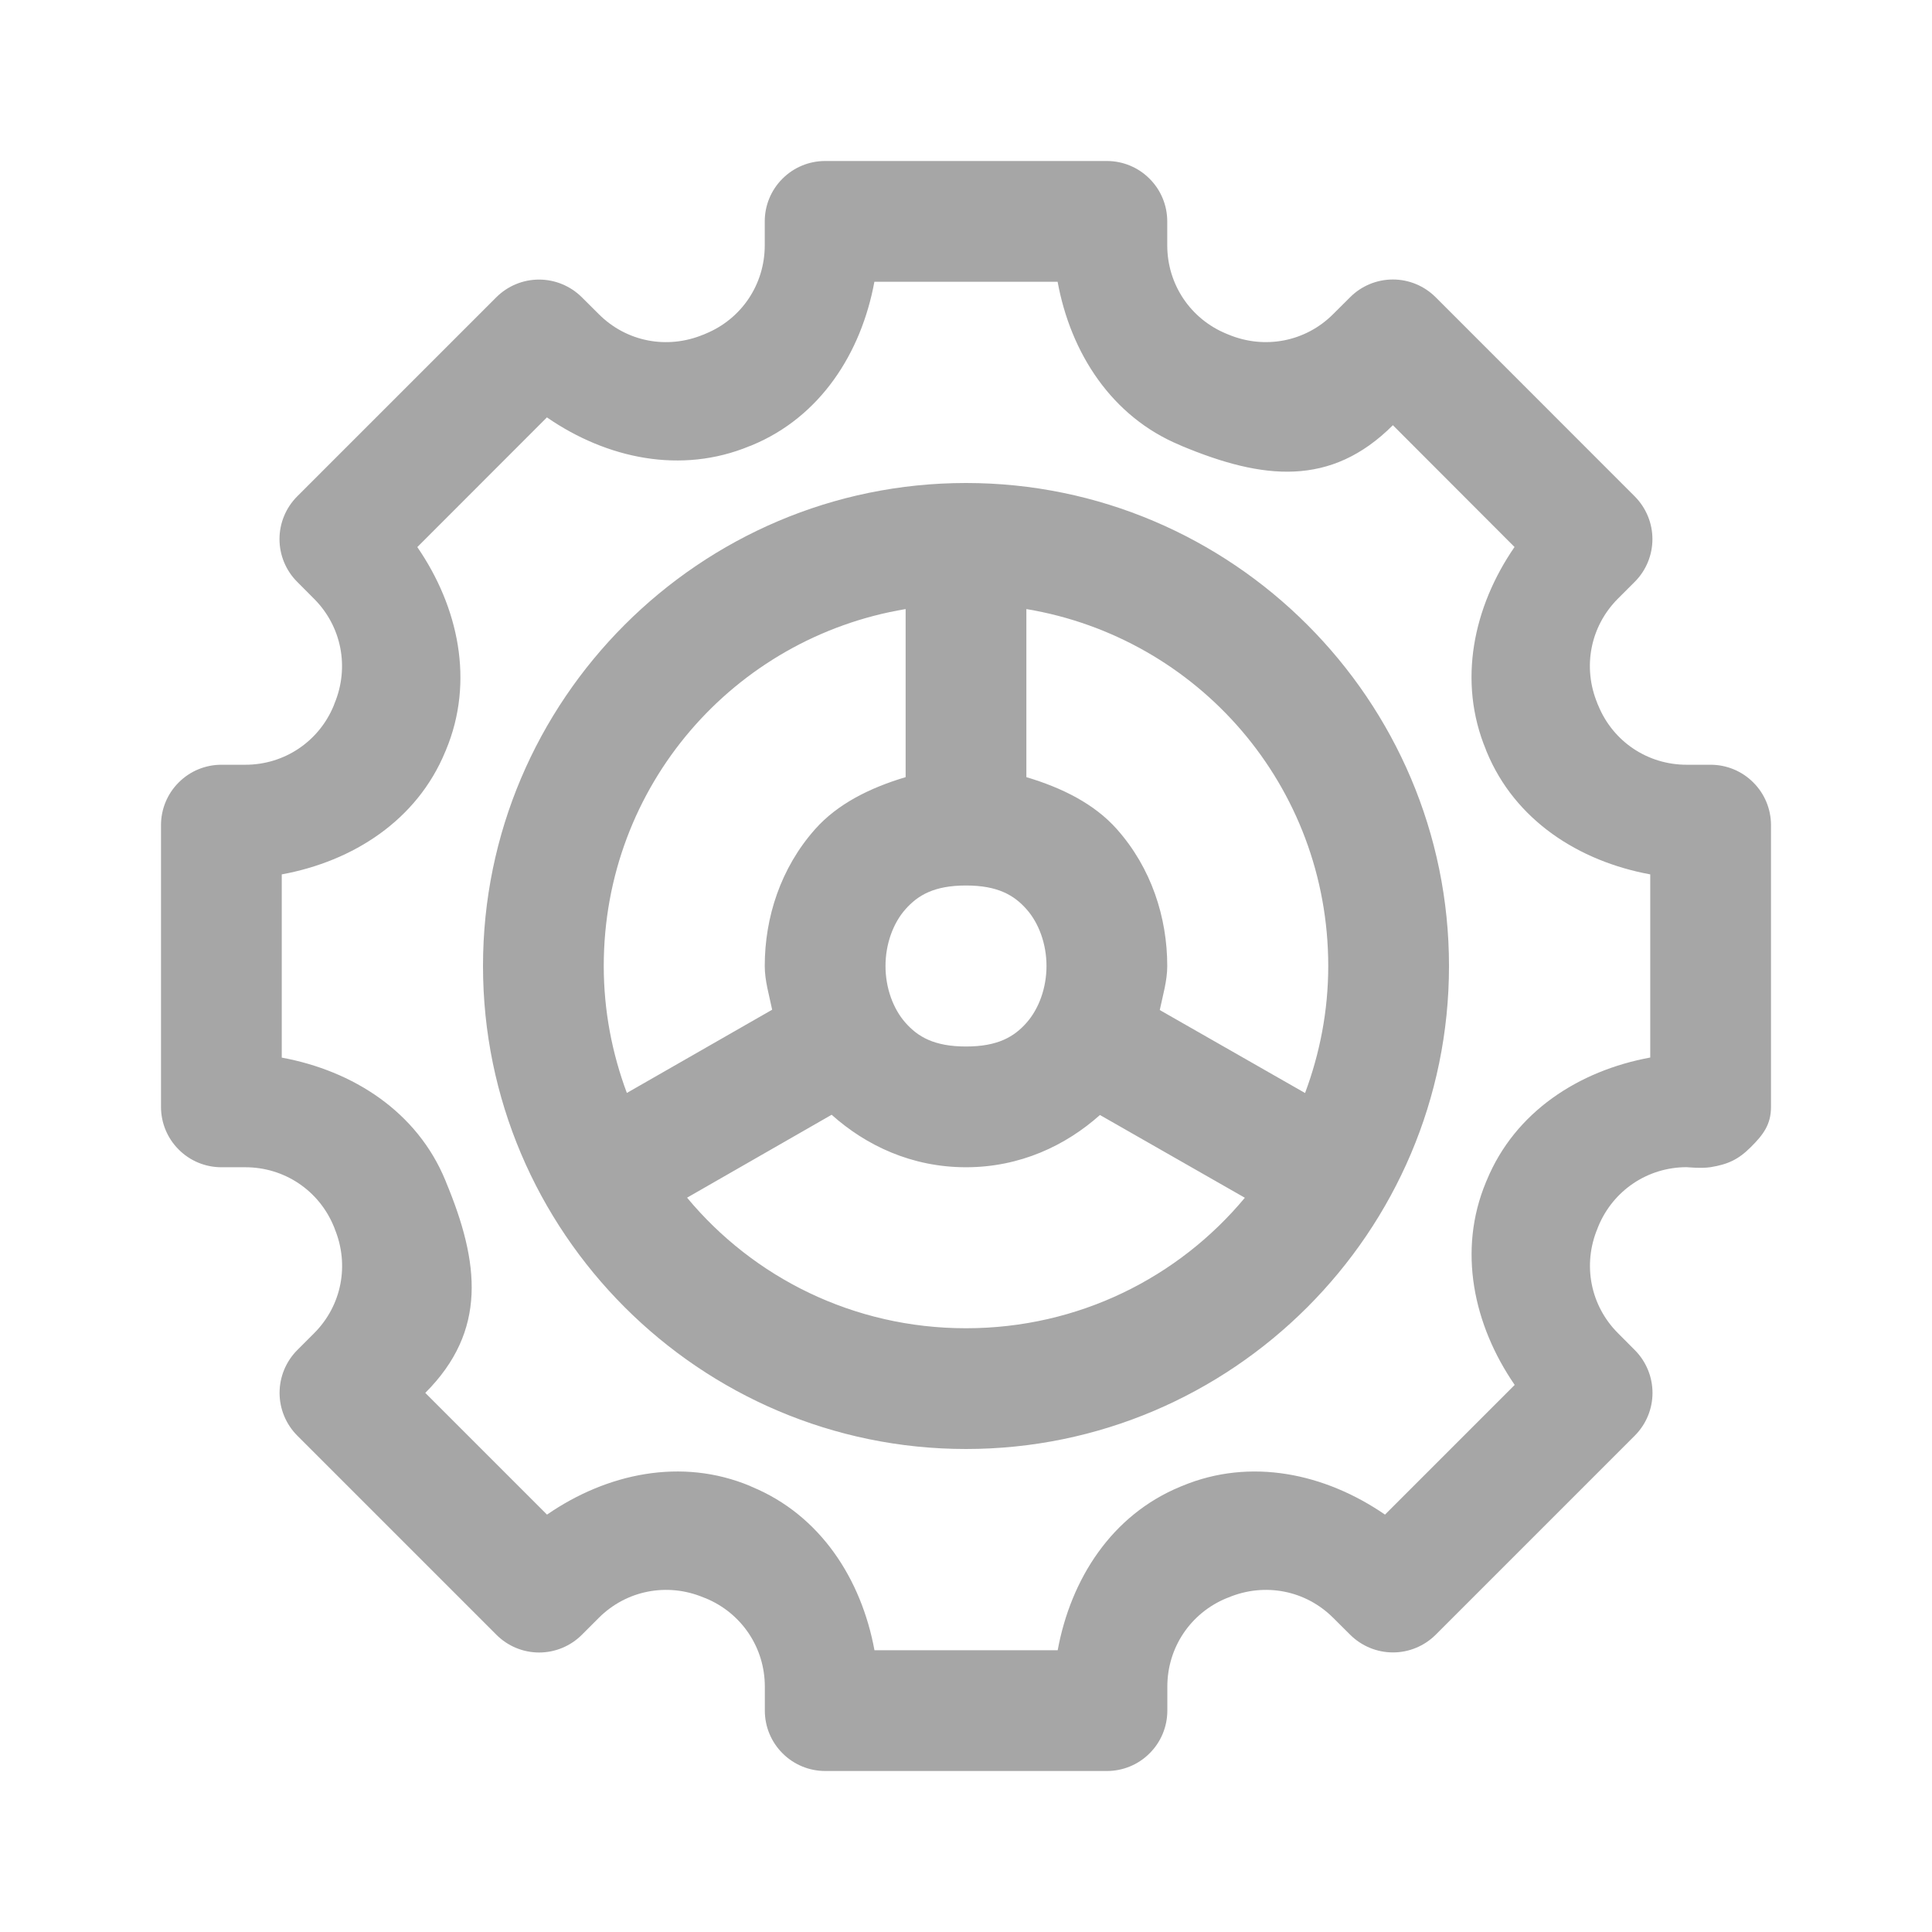 <svg width="24" height="24" viewBox="0 0 24 24" fill="none" xmlns="http://www.w3.org/2000/svg">
<path d="M10.25 2C10.051 2 9.86 2.079 9.72 2.22C9.579 2.36 9.5 2.551 9.5 2.75V3.048C9.5 3.532 9.213 3.961 8.766 4.145C8.749 4.152 8.726 4.163 8.728 4.162L8.739 4.156C8.288 4.344 7.781 4.246 7.438 3.902L7.227 3.692C7.086 3.552 6.895 3.473 6.696 3.473C6.497 3.473 6.307 3.552 6.166 3.692L3.691 6.167C3.551 6.308 3.472 6.498 3.472 6.697C3.472 6.896 3.551 7.087 3.691 7.227L3.901 7.438C4.244 7.781 4.343 8.289 4.155 8.74C4.154 8.743 4.15 8.753 4.151 8.751C4.149 8.756 4.147 8.761 4.145 8.767C3.961 9.212 3.532 9.5 3.048 9.5H2.75C2.551 9.5 2.36 9.579 2.22 9.72C2.079 9.86 2 10.051 2 10.25V13.75C2 13.949 2.079 14.14 2.22 14.28C2.36 14.421 2.551 14.5 2.75 14.5H3.048C3.532 14.5 3.961 14.787 4.146 15.234C4.152 15.251 4.163 15.274 4.162 15.272L4.156 15.261C4.344 15.712 4.245 16.219 3.902 16.562L3.692 16.772C3.552 16.913 3.473 17.104 3.473 17.303C3.473 17.502 3.552 17.692 3.692 17.833L6.167 20.308C6.308 20.449 6.498 20.528 6.697 20.528C6.896 20.528 7.087 20.449 7.228 20.308L7.438 20.098C7.781 19.755 8.289 19.656 8.739 19.844H8.74C8.743 19.845 8.754 19.85 8.751 19.849C8.756 19.851 8.761 19.852 8.766 19.854C9.213 20.039 9.501 20.468 9.501 20.952V21.25C9.501 21.449 9.58 21.64 9.721 21.78C9.861 21.921 10.052 22 10.251 22H13.751C13.95 22 14.141 21.921 14.281 21.78C14.422 21.64 14.501 21.449 14.501 21.25V20.952C14.501 20.468 14.788 20.039 15.235 19.854C15.243 19.851 15.258 19.845 15.261 19.844C15.712 19.656 16.219 19.755 16.562 20.098L16.773 20.308C16.914 20.448 17.105 20.527 17.304 20.527C17.503 20.527 17.693 20.448 17.834 20.308L20.309 17.833C20.449 17.692 20.528 17.502 20.528 17.303C20.528 17.104 20.449 16.913 20.309 16.772L20.099 16.561C19.756 16.218 19.657 15.71 19.845 15.26C19.846 15.257 19.85 15.246 19.849 15.249C19.851 15.244 19.853 15.239 19.855 15.234C20.04 14.787 20.469 14.499 20.953 14.499C20.953 14.499 21.136 14.517 21.25 14.499C21.465 14.464 21.595 14.404 21.749 14.25C21.904 14.096 22 13.969 22 13.75V13.749V10.25C22 10.051 21.921 9.86 21.78 9.72C21.64 9.579 21.449 9.5 21.25 9.5H20.952C20.468 9.5 20.039 9.213 19.855 8.766C19.848 8.749 19.837 8.726 19.838 8.727L19.844 8.739C19.656 8.288 19.755 7.781 20.098 7.437L20.308 7.227C20.448 7.087 20.527 6.896 20.527 6.697C20.527 6.498 20.448 6.308 20.308 6.167L17.833 3.691C17.692 3.551 17.502 3.472 17.303 3.472C17.104 3.472 16.913 3.551 16.773 3.691L16.561 3.902C16.219 4.245 15.711 4.344 15.26 4.156C15.256 4.155 15.245 4.15 15.248 4.151C15.243 4.149 15.238 4.147 15.233 4.145C14.788 3.961 14.5 3.532 14.5 3.048V2.75C14.5 2.551 14.421 2.36 14.28 2.22C14.14 2.079 13.949 2 13.75 2H10.25ZM10.862 3.5H13.138C13.3 4.385 13.809 5.178 14.659 5.53C14.662 5.532 14.672 5.536 14.67 5.535C14.674 5.537 14.678 5.539 14.683 5.541C15.686 5.959 16.532 6.053 17.303 5.282L18.814 6.795C18.302 7.539 18.105 8.463 18.459 9.314C18.461 9.319 18.462 9.324 18.464 9.329C18.465 9.332 18.466 9.335 18.468 9.338C18.819 10.19 19.613 10.699 20.5 10.862V13.137C19.614 13.3 18.82 13.81 18.469 14.662C18.468 14.664 18.464 14.673 18.465 14.671C18.463 14.675 18.462 14.679 18.46 14.683C18.105 15.534 18.304 16.459 18.816 17.204L17.205 18.815C16.46 18.303 15.536 18.104 14.685 18.459C14.68 18.46 14.676 18.462 14.672 18.464C14.669 18.465 14.666 18.466 14.663 18.468C13.811 18.819 13.302 19.613 13.139 20.5H10.863C10.7 19.614 10.19 18.822 9.34 18.47C9.337 18.468 9.327 18.464 9.329 18.465C9.325 18.463 9.321 18.461 9.317 18.459C8.465 18.104 7.54 18.302 6.795 18.815L5.283 17.303C6.054 16.532 5.958 15.688 5.541 14.685C5.539 14.681 5.538 14.676 5.536 14.671C5.535 14.668 5.534 14.665 5.532 14.662C5.181 13.81 4.386 13.301 3.5 13.138V10.862C4.387 10.699 5.18 10.19 5.531 9.338C5.532 9.336 5.536 9.327 5.535 9.329C5.537 9.325 5.538 9.321 5.54 9.317C5.895 8.466 5.696 7.541 5.184 6.796L6.794 5.185C7.538 5.698 8.463 5.895 9.314 5.541C9.319 5.539 9.324 5.538 9.329 5.536C9.332 5.535 9.335 5.533 9.338 5.532C10.19 5.181 10.699 4.386 10.862 3.5ZM12 6C8.695 6 6 8.695 6 12C6 15.305 8.695 18 12 18C15.305 18 18 15.305 18 12C18 8.695 15.305 6 12 6ZM11.25 7.566V9.654C10.807 9.786 10.405 9.986 10.127 10.299C9.698 10.781 9.5 11.396 9.5 12C9.5 12.183 9.555 12.362 9.592 12.543L7.787 13.577C7.604 13.086 7.5 12.556 7.5 12C7.5 9.762 9.117 7.922 11.25 7.566ZM12.75 7.566C14.883 7.922 16.5 9.762 16.5 12C16.5 12.557 16.395 13.087 16.212 13.578L14.407 12.547C14.445 12.365 14.5 12.184 14.5 12C14.5 11.396 14.302 10.781 13.873 10.299C13.595 9.986 13.193 9.786 12.75 9.654V7.566ZM12 11C12.396 11 12.598 11.121 12.752 11.295C12.906 11.468 13 11.729 13 12C13 12.271 12.906 12.531 12.752 12.705C12.598 12.879 12.396 13 12 13C11.604 13 11.402 12.879 11.248 12.705C11.094 12.531 11 12.271 11 12C11 11.729 11.094 11.468 11.248 11.295C11.402 11.121 11.604 11 12 11ZM10.331 13.848C10.758 14.23 11.326 14.5 12 14.5C12.671 14.5 13.238 14.231 13.664 13.851L15.464 14.879C14.64 15.87 13.397 16.5 12 16.5C10.603 16.5 9.359 15.87 8.535 14.878L10.331 13.848Z" fill="#A6A6A6"/>
</svg>
